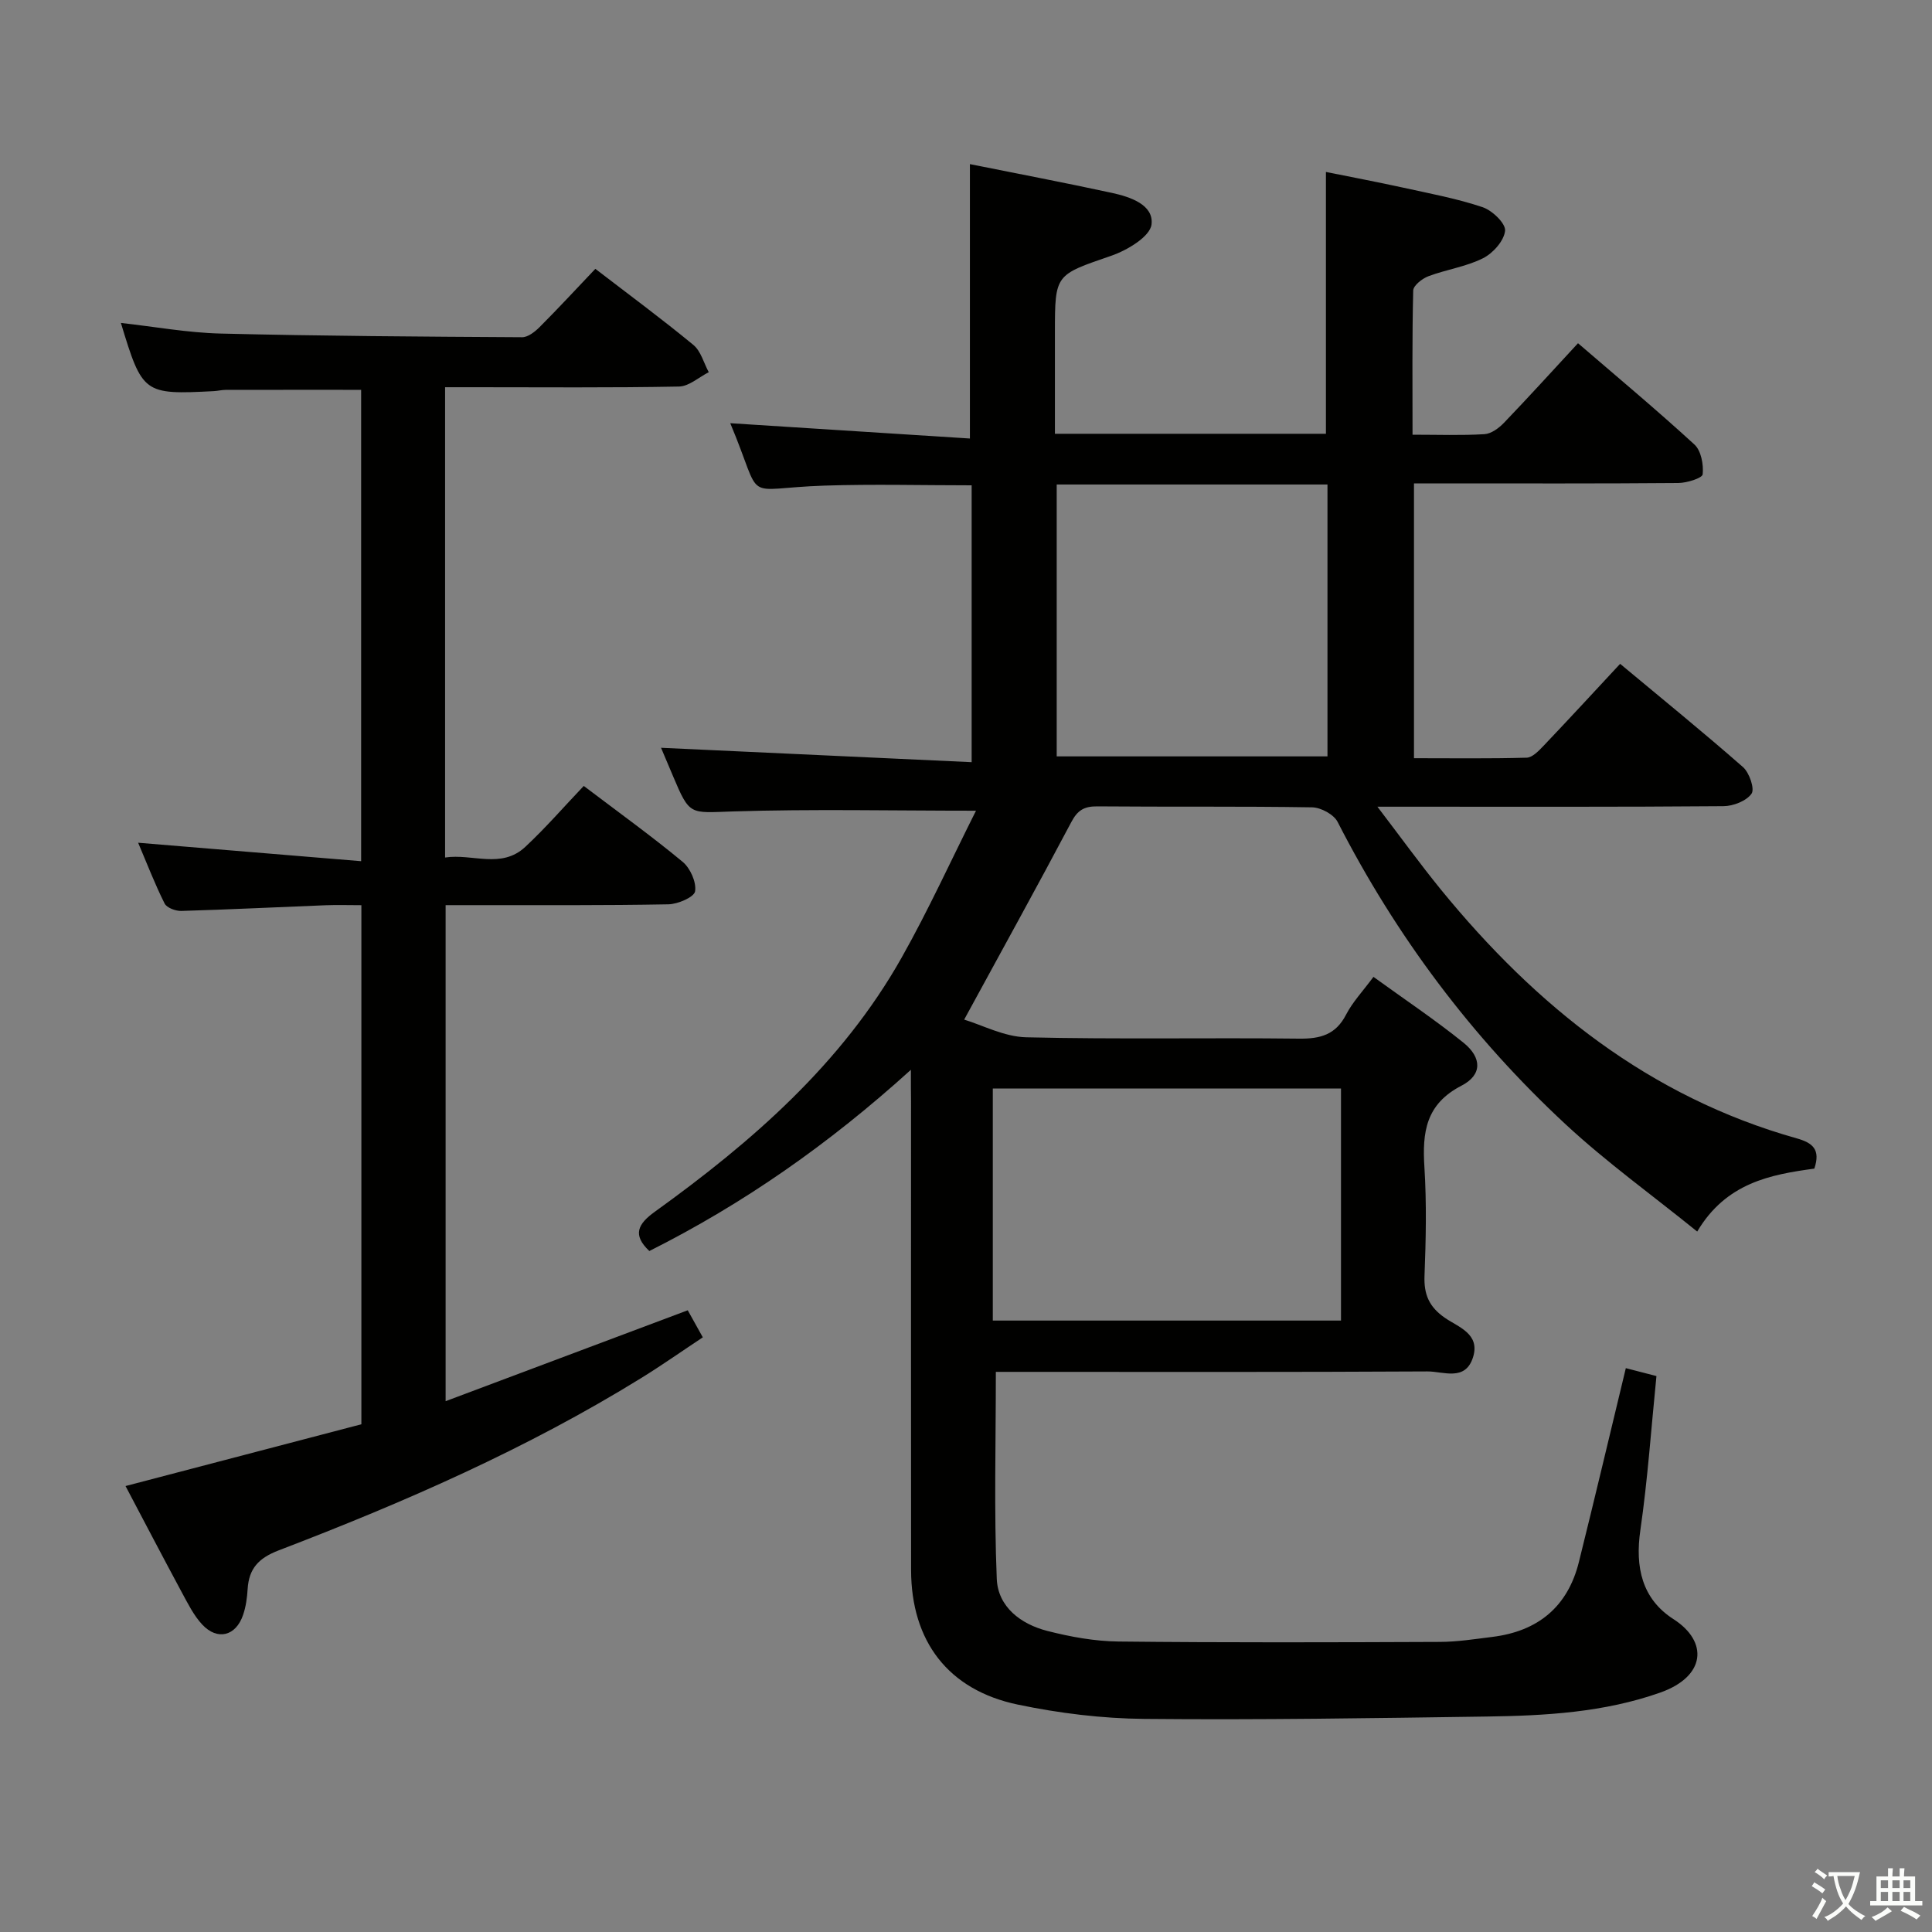 <svg enable-background="new 0 0 400 400" viewBox="0 0 400 400" xmlns="http://www.w3.org/2000/svg"><rect x="0" y="0" width="400" height="400" fill="#808080" stroke="none"/><path d="m377.9 391.2c-.2.3-.4.5-.6.8-.7-.6-1.4-1-2.2-1.5.2-.3.4-.5.5-.8.6.4 1.4.8 2.3 1.5zm-1.8 6.1c-.2-.2-.5-.4-.9-.6.4-.6.8-1.2 1.2-1.9s.7-1.3.9-1.9c.3.3.5.5.8.7-.7 1.3-1.4 2.6-2 3.7zm2.2-9c-.3.3-.5.5-.6.8-.6-.6-1.3-1.1-2-1.5.3-.3.5-.5.6-.7.6.5 1.3.9 2 1.4zm.3.2v-.9h2 4.5c-.3 1.3-.6 2.5-1 3.6s-.9 2.1-1.4 3c.4.5 1 1 1.6 1.4s1.2.8 1.9 1.1c-.3.2-.5.4-.8.8-.4-.3-1-.7-1.6-1.2s-1.2-1.1-1.6-1.6c-.5.6-1.1 1.1-1.7 1.6s-1.4.9-2.1 1.4c-.1-.3-.3-.5-.7-.8.6-.2 1.2-.5 1.9-1s1.4-1.1 2-1.8c-.5-.8-.9-1.6-1.2-2.5s-.6-2-.8-3.2c-.4.1-.7.1-1 .1zm2.5 2.7c.3 1 .7 1.7 1 2.2.3-.5.6-1.1 1-2s.6-1.9.9-3h-3.2-.4c.1.9.3 1.8.7 2.8z" fill="#fbfcfa"/><path d="m396.5 388.5v1.5 3.6h1.5v.9c-.4 0-1 0-1.7 0h-7.9c-.5 0-.9 0-1.2 0v-.9h1.3v-3.5c0-.7 0-1.2 0-1.6h2.4c0-.8 0-1.4 0-1.7h1c0 .3-.1.8-.1 1.7h1.5c0-.8 0-1.4 0-1.7h1c0 .3-.1.9-.1 1.7zm-8.2 9.2c-.2-.3-.5-.5-.8-.8.8-.3 1.4-.6 1.9-.9s1-.7 1.4-1.1c.3.3.6.5.9.8-1.6 1-2.8 1.6-3.4 2zm2.6-6.8v-1.6h-1.5v1.6zm0 2.7v-1.9h-1.5v1.9zm2.4-2.7v-1.6h-1.5v1.6zm0 2.7v-1.9h-1.5v1.9zm.2 2 .7-.8c.4.2.9.5 1.6.8s1.3.7 1.8 1c-.3.3-.5.5-.8.8-.4-.3-1.5-1-3.3-1.8zm2-4.7v-1.6h-1.4v1.6zm0 2.7v-1.9h-1.4v1.9z" fill="#fbfcfa"/><g fill="#010100"><path d="m188.59 221.49c-17.01 15.41-34.64 27.72-54.15 37.52-3.54-3.33-2.39-5.59 1.12-8.12 20.14-14.5 38.71-30.64 51.1-52.6 5.59-9.91 10.31-20.31 15.41-30.44-17.44 0-33.92-.37-50.36.15-8.9.28-8.88.97-12.38-7.34-.96-2.27-1.92-4.55-2.47-5.84 21.17.98 42.5 1.97 64.31 2.98 0-19.77 0-38.47 0-57.32-10.25 0-20.36-.27-30.45.06-17.65.58-12.39 4.06-19.53-12.92 16.35 1.05 32.94 2.11 49.62 3.17 0-19.57 0-38.06 0-56.81 9.65 1.94 19.56 3.82 29.42 5.96 3.78.82 8.68 2.46 8.18 6.54-.31 2.51-5.03 5.33-8.3 6.46-11.61 4.01-11.7 3.75-11.7 15.83v21.04h56.11c0-17.9 0-35.62 0-54.21 5.26 1.06 10.69 2.09 16.08 3.27 5.49 1.21 11.06 2.24 16.37 4.03 1.99.67 4.8 3.37 4.64 4.88-.22 2.09-2.51 4.66-4.58 5.69-3.5 1.76-7.58 2.32-11.29 3.72-1.29.48-3.12 1.92-3.15 2.96-.24 9.79-.14 19.59-.14 29.85 5.32 0 10.13.18 14.9-.11 1.4-.09 2.98-1.26 4.03-2.35 5.07-5.28 9.99-10.71 15.33-16.48 8.13 7 16.28 13.8 24.1 20.97 1.39 1.27 1.92 4.15 1.71 6.17-.08.79-3.27 1.79-5.05 1.8-16.33.14-32.67.08-49 .08-1.8 0-3.6 0-5.72 0v56.9c7.83 0 15.58.11 23.33-.11 1.19-.03 2.5-1.42 3.48-2.44 5.27-5.54 10.45-11.16 15.87-16.99 8.69 7.24 17.2 14.15 25.44 21.38 1.32 1.16 2.46 4.51 1.77 5.5-1.07 1.52-3.8 2.58-5.83 2.59-21.66.18-43.33.11-65 .11-1.79 0-3.59 0-6.63 0 4.79 6.27 8.82 11.85 13.16 17.18 19.68 24.11 43.13 42.9 73.64 51.48 3.34.94 4.98 2.31 3.66 6.27-9.09 1.23-18.28 2.95-24.25 13.03-9.32-7.54-18.74-14.32-27.19-22.15-19.44-18.03-35.15-39-47.26-62.66-.79-1.55-3.46-2.99-5.28-3.02-14.83-.24-29.66-.07-44.5-.2-2.68-.02-4.06.79-5.35 3.24-7.06 13.34-14.37 26.55-22.19 40.91 3.74 1.12 8.27 3.55 12.85 3.66 18.82.45 37.66.06 56.49.28 4.41.05 7.59-.81 9.73-4.97 1.34-2.6 3.44-4.81 5.67-7.82 6.4 4.64 12.74 8.87 18.64 13.63 3.84 3.1 3.9 6.67-.4 8.89-7.43 3.83-8.15 9.67-7.69 16.88.47 7.47.31 15 .02 22.49-.15 3.88.96 6.45 4.23 8.71 2.76 1.91 7.33 3.29 5.82 8.14-1.59 5.09-6.16 2.93-9.44 2.95-28.17.16-56.33.09-84.5.09-1.79 0-3.57 0-4.86 0 0 14.66-.39 28.77.19 42.85.24 5.82 4.99 9.39 10.48 10.79 4.79 1.22 9.81 2.14 14.74 2.19 22.16.24 44.33.17 66.5.08 3.64-.01 7.28-.59 10.91-1.04 9.42-1.17 15.59-6.23 17.9-15.53 3.28-13.19 6.41-26.43 9.71-40.11 1.86.48 3.99 1.03 6.34 1.64-1.09 10.8-1.81 21.4-3.33 31.89-1.12 7.68.33 14.25 6.86 18.44 7.25 4.65 6.71 11.87-2.77 15.21-11.63 4.1-23.72 4.78-35.85 4.95-23.65.34-47.3.72-70.95.49-8.75-.08-17.61-1.17-26.18-2.96-14.44-3.02-22.08-13.14-22.1-27.87-.03-32.33-.01-64.67-.01-97-.03-1.8-.03-3.57-.03-6.56zm89.05 3.88c-24.38 0-48.25 0-72.09 0v48.04h72.09c0-16.17 0-31.93 0-48.04zm-2.8-125.06c-18.95 0-37.38 0-56.06 0v56.29h56.06c0-18.88 0-37.36 0-56.29z"/><path d="m92.15 80.17v97.37c5.66-.86 11.63 2.43 16.6-2.2 4.24-3.95 8.05-8.36 12.11-12.62 7.32 5.55 14.08 10.41 20.47 15.71 1.58 1.31 2.88 4.21 2.58 6.11-.19 1.2-3.57 2.66-5.54 2.69-13.32.25-26.65.16-39.98.17-1.96 0-3.92 0-6.13 0v102.7c16.86-6.33 33.4-12.54 50.13-18.82.96 1.73 1.84 3.31 3.12 5.6-4.29 2.84-8.44 5.76-12.74 8.42-23.7 14.65-49.11 25.75-75.05 35.68-4.2 1.61-6.18 3.77-6.45 8.02-.11 1.81-.36 3.66-.95 5.37-1.49 4.37-5.31 5.34-8.45 1.98-1.77-1.9-2.98-4.37-4.24-6.69-3.85-7.15-7.61-14.35-11.64-21.99 16.55-4.34 32.65-8.55 48.83-12.79 0-35.81 0-71.26 0-107.47-2.53 0-4.96-.08-7.39.01-9.97.39-19.93.89-29.9 1.18-1.17.03-3.01-.65-3.45-1.54-2-3.98-3.6-8.16-5.48-12.58 15.57 1.29 30.73 2.54 46.17 3.82 0-33.39 0-65.47 0-97.59-9.51 0-18.77-.01-28.04.01-.83 0-1.65.22-2.47.26-14.51.75-14.78.55-19.23-14.12 6.95.77 13.79 2.03 20.65 2.2 20.8.51 41.61.64 62.41.76 1.22.01 2.66-1.13 3.64-2.11 3.87-3.88 7.59-7.9 11.53-12.05 6.96 5.35 13.77 10.37 20.29 15.75 1.56 1.28 2.15 3.73 3.19 5.65-2.05 1.04-4.09 2.93-6.17 2.97-14.16.27-28.32.14-42.48.14-1.81 0-3.61 0-5.94 0z"/></g></svg>